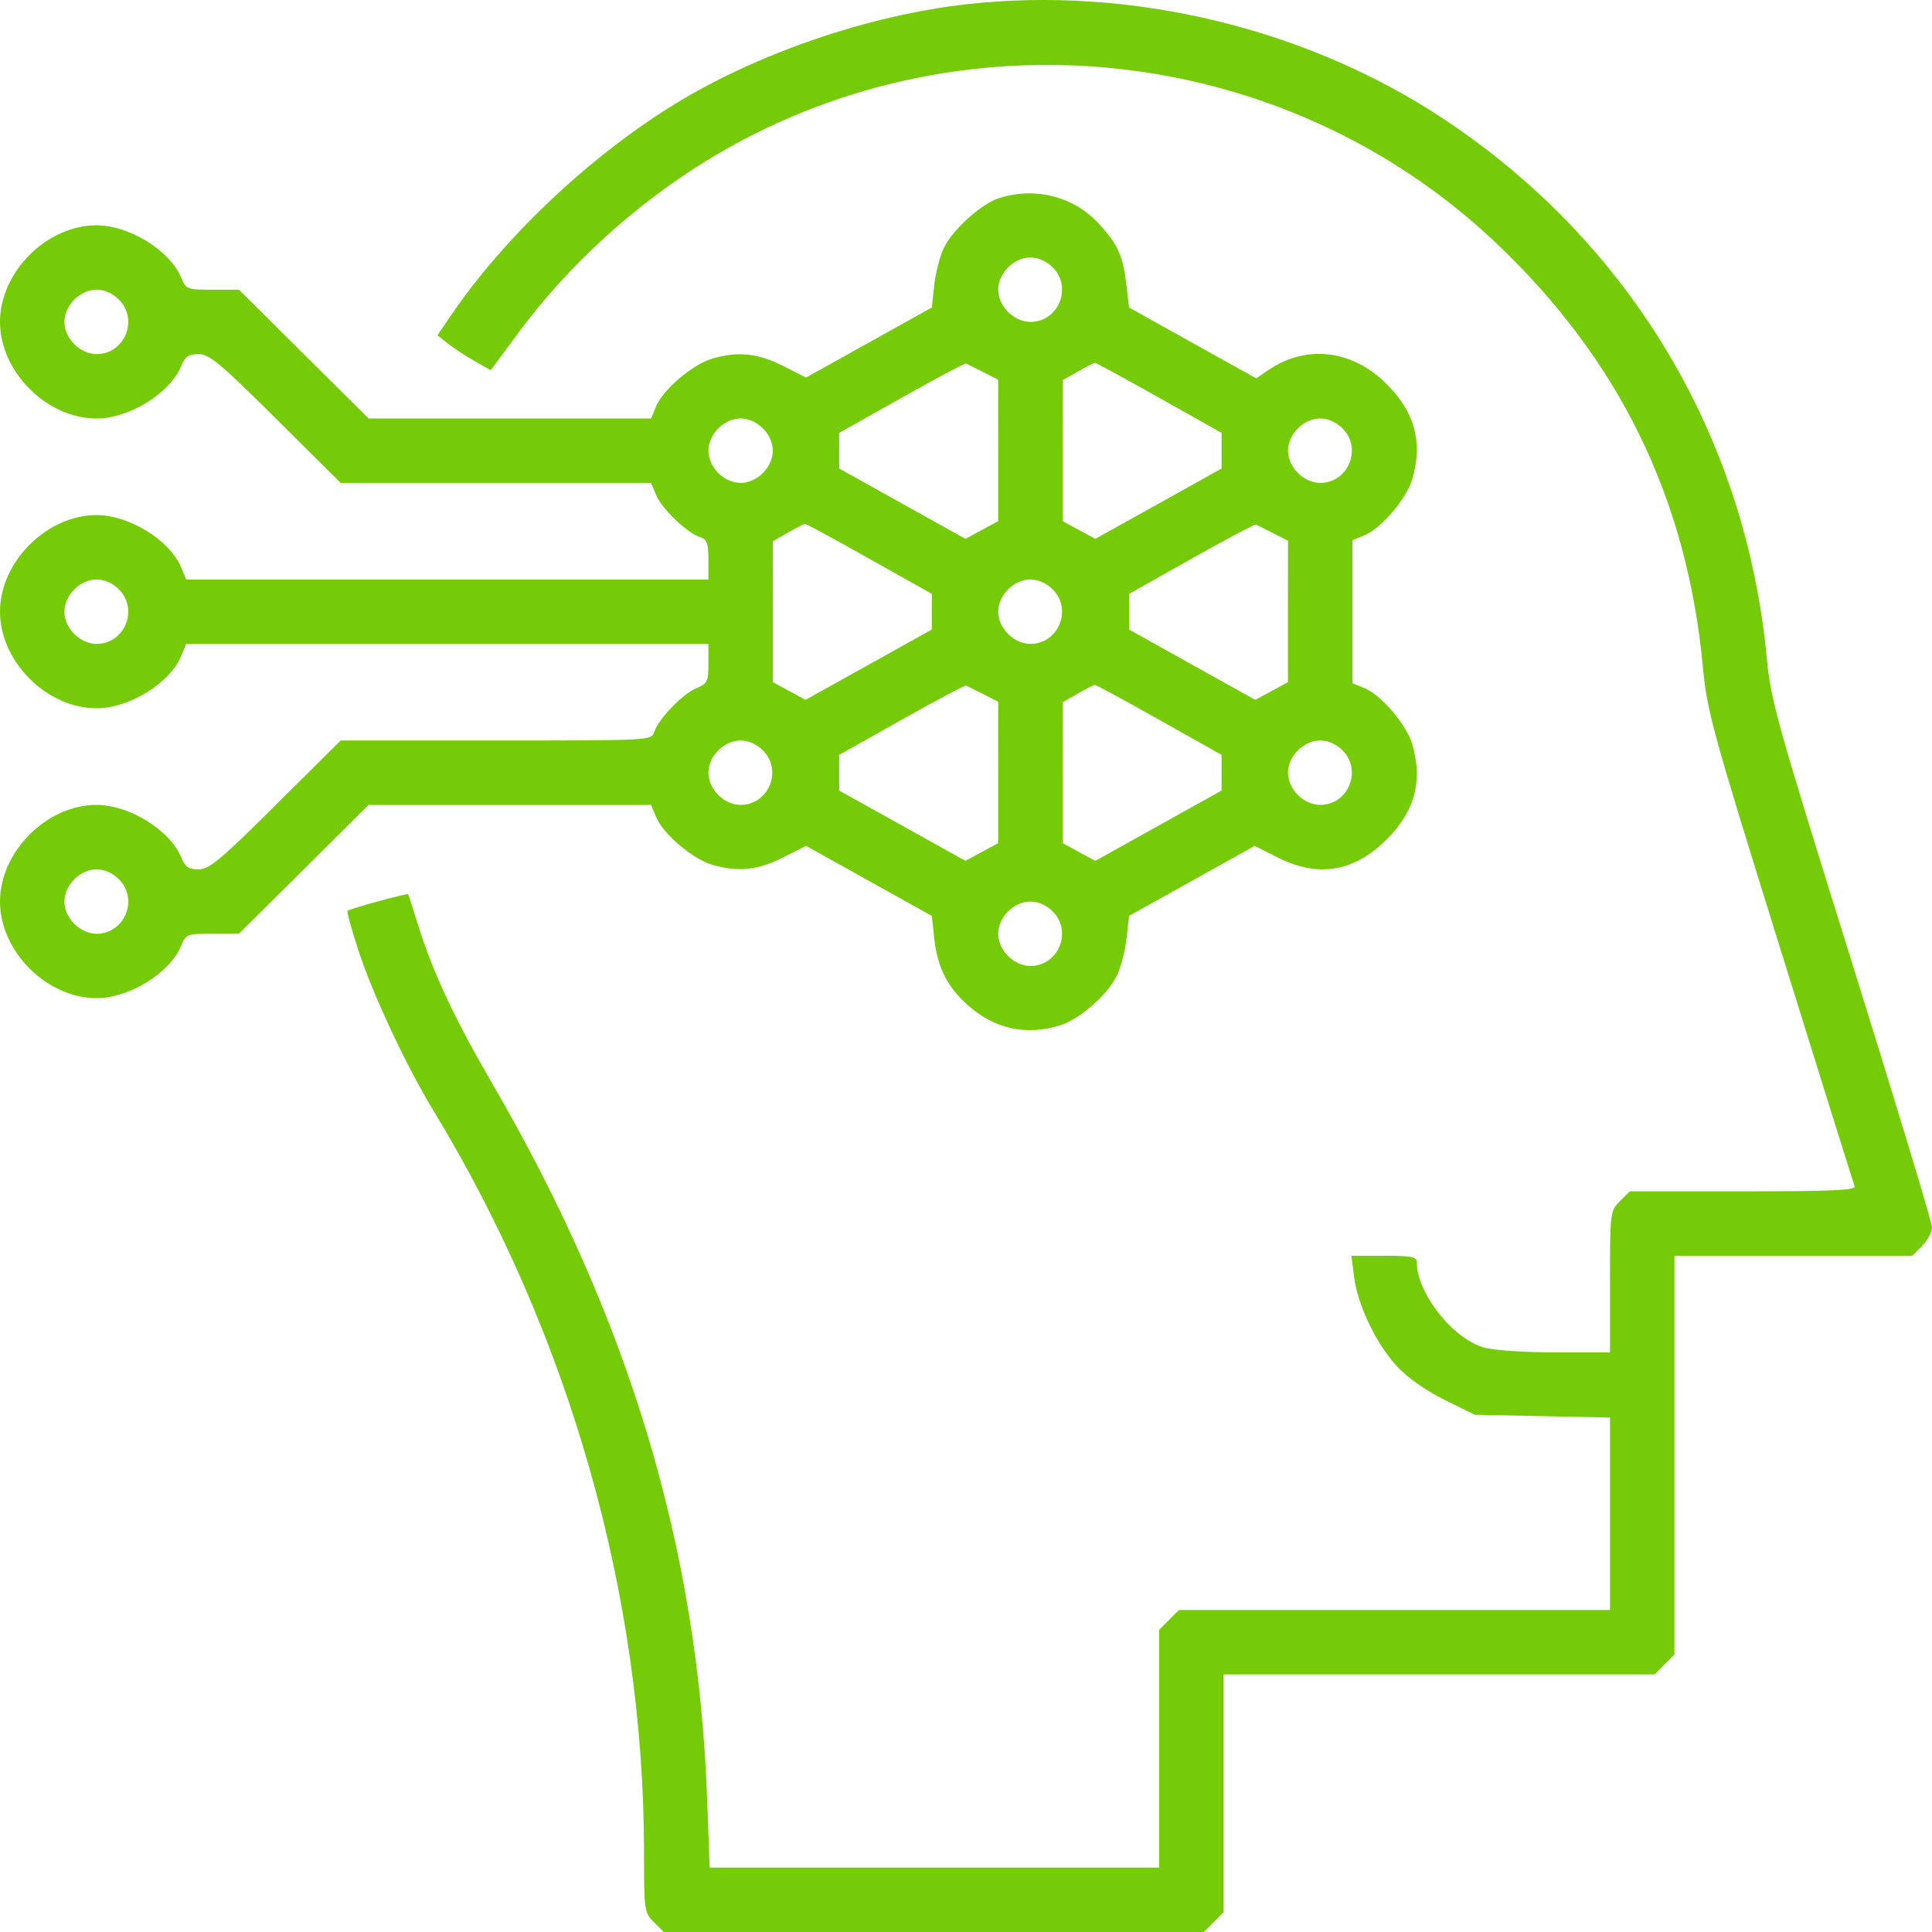 <svg width="36" height="36" viewBox="0 0 36 36" fill="none" xmlns="http://www.w3.org/2000/svg">
<path fill-rule="evenodd" clip-rule="evenodd" d="M18 0.08C16.175 0.287 14.105 0.997 12.565 1.945C10.984 2.917 9.395 4.419 8.402 5.879L8.151 6.248L8.349 6.404C8.459 6.49 8.682 6.636 8.845 6.729L9.143 6.898L9.679 6.175C10.591 4.945 11.83 3.814 13.162 2.996C17.821 0.133 23.9 0.763 27.868 4.519C30.17 6.697 31.433 9.279 31.729 12.412C31.808 13.256 31.896 13.576 33.168 17.661C33.913 20.054 34.538 22.054 34.557 22.105C34.584 22.179 34.137 22.199 32.48 22.199H30.368L30.184 22.383C30.003 22.565 30 22.586 30 23.883V25.199H28.977C28.394 25.199 27.822 25.16 27.646 25.108C27.061 24.935 26.4 24.094 26.4 23.522C26.4 23.418 26.305 23.399 25.79 23.399H25.181L25.231 23.793C25.299 24.322 25.643 25.038 26.029 25.458C26.227 25.672 26.56 25.907 26.913 26.082L27.479 26.362L28.74 26.388L30 26.414V28.207V30H25.984H21.968L21.784 30.184L21.6 30.368V32.584V34.8H17.412H13.223L13.176 33.506C13.004 28.841 11.727 24.587 9.184 20.211C8.473 18.989 8.068 18.125 7.794 17.249C7.698 16.939 7.613 16.676 7.606 16.664C7.592 16.639 6.516 16.932 6.475 16.973C6.46 16.989 6.551 17.319 6.677 17.706C6.942 18.521 7.571 19.864 8.073 20.689C10.612 24.861 12 29.747 12 34.514C12 35.601 12.005 35.637 12.184 35.816L12.368 36H17.4H22.432L22.616 35.816L22.8 35.632V33.416V31.2H26.816H30.832L31.016 31.015L31.2 30.831V27.115V23.399H33.416H35.632L35.816 23.215C35.917 23.114 36 22.958 36 22.869C36 22.781 35.325 20.55 34.501 17.912C33.116 13.48 32.996 13.052 32.923 12.276C32.535 8.14 30.379 4.531 26.921 2.23C24.357 0.524 21.073 -0.267 18 0.08ZM18.616 3.692C18.281 3.799 17.748 4.282 17.585 4.625C17.512 4.78 17.431 5.092 17.407 5.319L17.363 5.73L16.191 6.383L15.02 7.035L14.587 6.816C14.116 6.579 13.741 6.542 13.261 6.686C12.901 6.794 12.354 7.261 12.226 7.57L12.132 7.798H9.5H6.868L5.66 6.598L4.452 5.398H3.96C3.483 5.398 3.465 5.391 3.374 5.17C3.165 4.666 2.407 4.198 1.8 4.198C0.871 4.198 0 5.068 0 5.998C0 6.927 0.871 7.798 1.8 7.798C2.407 7.798 3.165 7.33 3.374 6.825C3.45 6.641 3.513 6.598 3.7 6.598C3.899 6.598 4.102 6.767 5.14 7.798L6.348 8.998H9.24H12.132L12.225 9.222C12.33 9.477 12.804 9.933 13.042 10.008C13.175 10.05 13.2 10.118 13.2 10.428V10.798H8.334H3.468L3.374 10.571C3.165 10.066 2.407 9.598 1.8 9.598C0.871 9.598 0 10.469 0 11.398C0 12.328 0.871 13.198 1.8 13.198C2.407 13.198 3.165 12.73 3.374 12.226L3.468 11.998H8.334H13.2V12.364C13.2 12.7 13.181 12.738 12.976 12.823C12.721 12.928 12.265 13.402 12.19 13.64C12.14 13.798 12.125 13.798 9.244 13.798H6.348L5.14 14.998C4.102 16.029 3.899 16.199 3.7 16.199C3.513 16.199 3.45 16.155 3.374 15.971C3.165 15.467 2.407 14.998 1.8 14.998C0.871 14.998 0 15.869 0 16.799C0 17.728 0.871 18.599 1.8 18.599C2.407 18.599 3.165 18.13 3.374 17.626C3.465 17.405 3.483 17.399 3.96 17.399H4.452L5.66 16.199L6.868 14.998H9.5H12.132L12.226 15.226C12.354 15.535 12.901 16.003 13.261 16.11C13.741 16.254 14.116 16.218 14.587 15.98L15.02 15.761L16.191 16.414L17.363 17.066L17.407 17.477C17.466 18.026 17.652 18.393 18.043 18.738C18.536 19.172 19.113 19.299 19.739 19.111C20.113 18.999 20.641 18.537 20.815 18.171C20.888 18.016 20.968 17.704 20.993 17.477L21.038 17.066L22.209 16.414L23.38 15.761L23.813 15.98C24.564 16.359 25.232 16.247 25.84 15.639C26.367 15.112 26.517 14.544 26.312 13.859C26.204 13.499 25.737 12.952 25.428 12.824L25.2 12.73V11.398V10.066L25.428 9.972C25.737 9.844 26.204 9.297 26.312 8.937C26.517 8.252 26.367 7.685 25.84 7.158C25.19 6.508 24.328 6.412 23.611 6.911L23.409 7.051L22.224 6.391L21.038 5.73L20.99 5.32C20.926 4.765 20.832 4.557 20.473 4.166C20.006 3.66 19.288 3.477 18.616 3.692ZM19.616 4.982C19.988 5.354 19.724 5.998 19.2 5.998C18.892 5.998 18.6 5.706 18.6 5.398C18.6 5.089 18.892 4.798 19.2 4.798C19.346 4.798 19.5 4.866 19.616 4.982ZM2.216 5.582C2.588 5.954 2.324 6.598 1.8 6.598C1.492 6.598 1.2 6.306 1.2 5.998C1.2 5.689 1.492 5.398 1.8 5.398C1.946 5.398 2.1 5.466 2.216 5.582ZM18.319 6.932L18.6 7.076L18.599 8.393L18.599 9.711L18.294 9.876L17.99 10.041L16.814 9.386L15.637 8.73V8.398V8.066L16.8 7.412C17.439 7.052 17.979 6.765 18 6.774C18.021 6.782 18.164 6.854 18.319 6.932ZM21.6 7.412L22.762 8.066V8.398V8.73L21.586 9.386L20.41 10.041L20.105 9.876L19.801 9.711L19.801 8.398L19.8 7.085L20.081 6.925C20.236 6.836 20.379 6.763 20.4 6.761C20.421 6.759 20.961 7.052 21.6 7.412ZM14.216 7.982C14.332 8.098 14.4 8.252 14.4 8.398C14.4 8.544 14.332 8.698 14.216 8.814C14.1 8.93 13.946 8.998 13.8 8.998C13.654 8.998 13.5 8.93 13.384 8.814C13.268 8.698 13.2 8.544 13.2 8.398C13.2 8.252 13.268 8.098 13.384 7.982C13.5 7.866 13.654 7.798 13.8 7.798C13.946 7.798 14.1 7.866 14.216 7.982ZM25.016 7.982C25.388 8.354 25.124 8.998 24.6 8.998C24.292 8.998 24 8.706 24 8.398C24 8.09 24.292 7.798 24.6 7.798C24.746 7.798 24.9 7.866 25.016 7.982ZM16.2 10.412L17.363 11.066V11.398V11.73L16.186 12.386L15.01 13.041L14.706 12.876L14.401 12.711L14.401 11.398L14.4 10.086L14.681 9.925C14.836 9.837 14.979 9.763 15 9.761C15.021 9.759 15.561 10.052 16.2 10.412ZM23.719 9.933L24 10.076L23.999 11.393L23.999 12.711L23.695 12.876L23.39 13.041L22.214 12.386L21.038 11.73V11.398V11.066L22.2 10.412C22.839 10.053 23.379 9.765 23.4 9.774C23.421 9.783 23.564 9.854 23.719 9.933ZM2.216 10.982C2.588 11.354 2.324 11.998 1.8 11.998C1.492 11.998 1.2 11.707 1.2 11.398C1.2 11.09 1.492 10.798 1.8 10.798C1.946 10.798 2.1 10.866 2.216 10.982ZM19.616 10.982C19.988 11.354 19.724 11.998 19.2 11.998C18.892 11.998 18.6 11.707 18.6 11.398C18.6 11.09 18.892 10.798 19.2 10.798C19.346 10.798 19.5 10.866 19.616 10.982ZM18.319 12.933L18.6 13.076L18.599 14.393L18.599 15.711L18.294 15.876L17.99 16.041L16.814 15.386L15.637 14.731V14.398V14.066L16.8 13.412C17.439 13.053 17.979 12.766 18 12.774C18.021 12.783 18.164 12.854 18.319 12.933ZM21.6 13.412L22.762 14.066V14.398V14.731L21.586 15.386L20.41 16.041L20.105 15.876L19.801 15.711L19.801 14.398L19.8 13.086L20.081 12.925C20.236 12.837 20.379 12.763 20.4 12.761C20.421 12.76 20.961 13.052 21.6 13.412ZM14.216 13.982C14.588 14.354 14.324 14.998 13.8 14.998C13.654 14.998 13.5 14.93 13.384 14.814C13.268 14.698 13.2 14.544 13.2 14.398C13.2 14.252 13.268 14.098 13.384 13.982C13.5 13.866 13.654 13.798 13.8 13.798C13.946 13.798 14.1 13.866 14.216 13.982ZM25.016 13.982C25.388 14.354 25.124 14.998 24.6 14.998C24.292 14.998 24 14.707 24 14.398C24 14.09 24.292 13.798 24.6 13.798C24.746 13.798 24.9 13.866 25.016 13.982ZM2.216 16.383C2.588 16.755 2.324 17.399 1.8 17.399C1.492 17.399 1.2 17.107 1.2 16.799C1.2 16.49 1.492 16.199 1.8 16.199C1.946 16.199 2.1 16.267 2.216 16.383ZM19.616 16.983C19.988 17.355 19.724 17.999 19.2 17.999C18.892 17.999 18.6 17.707 18.6 17.399C18.6 17.09 18.892 16.799 19.2 16.799C19.346 16.799 19.5 16.867 19.616 16.983Z" fill="#75CB08"/>
</svg>
